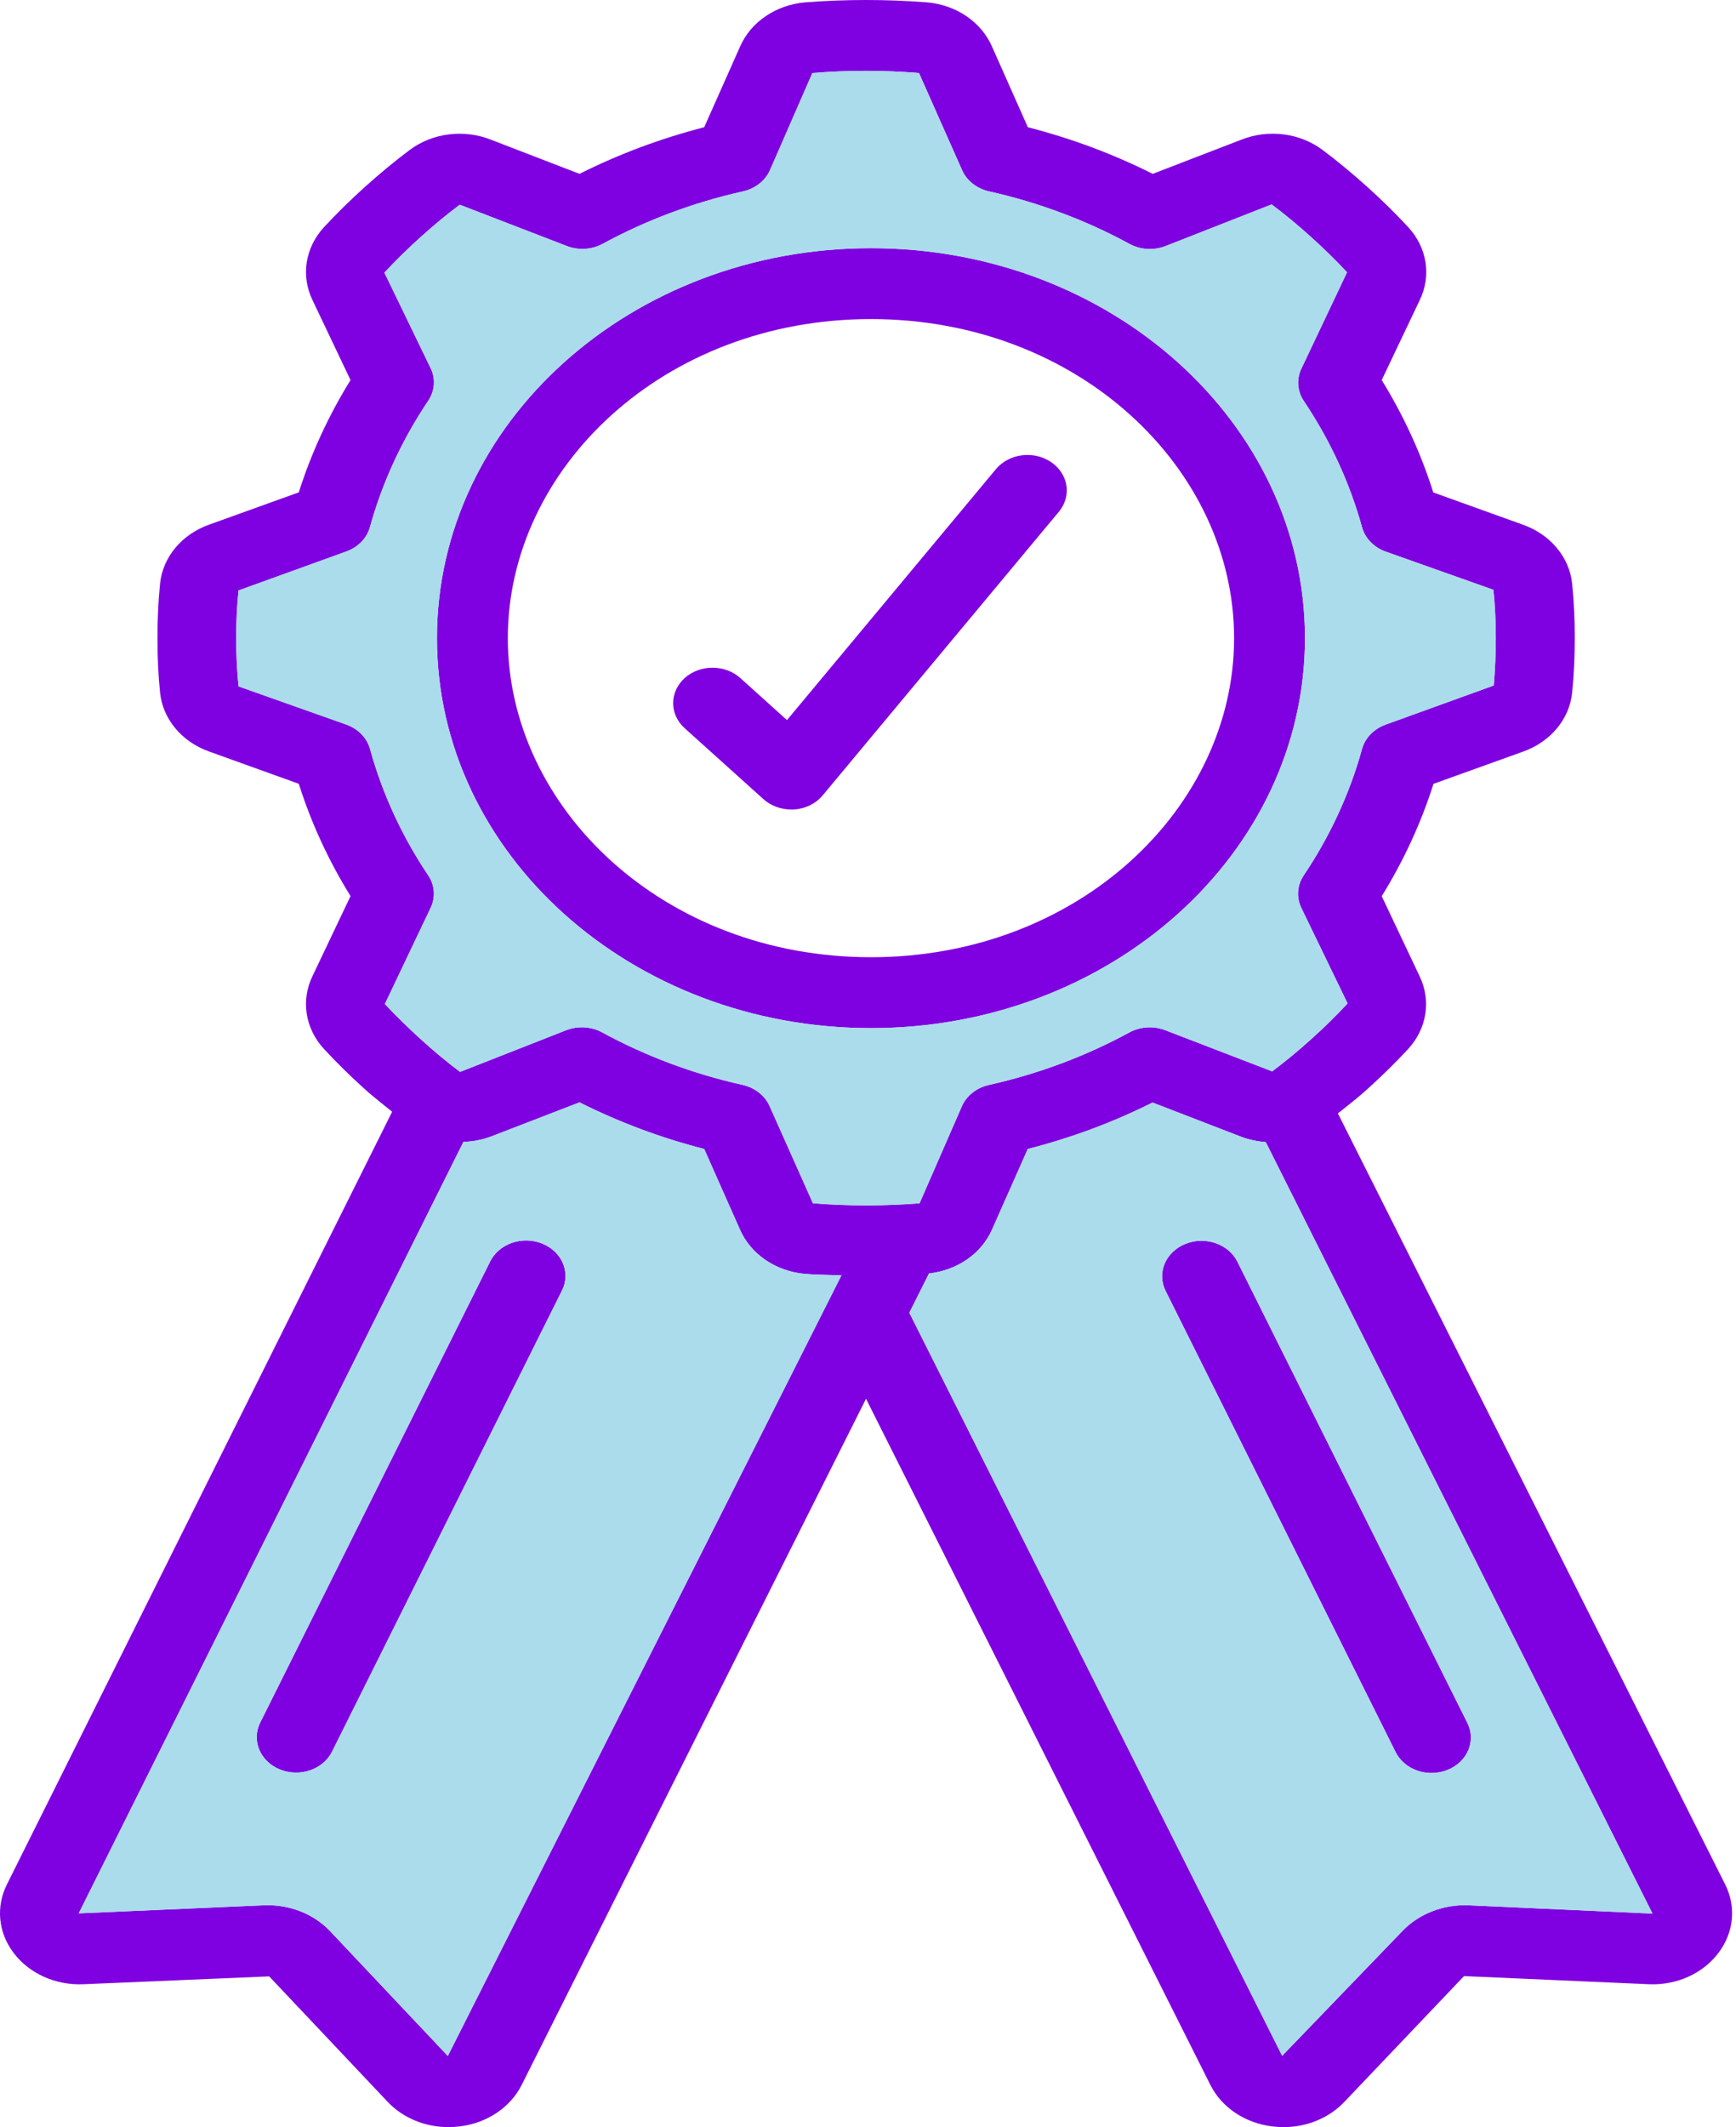 <svg width="294" height="360" viewBox="0 0 294 360" fill="none" xmlns="http://www.w3.org/2000/svg">
<path d="M209.559 213.534C208.834 212.082 207.498 210.949 205.844 210.383C204.191 209.818 202.356 209.867 200.742 210.519C199.129 211.172 197.869 212.374 197.241 213.862C196.613 215.35 196.667 217.002 197.392 218.454L236.319 296.454C236.671 297.183 237.18 297.841 237.816 298.391C238.453 298.941 239.204 299.372 240.027 299.658C240.85 299.945 241.729 300.082 242.611 300.06C243.493 300.039 244.362 299.861 245.166 299.535C245.971 299.209 246.696 298.743 247.3 298.163C247.903 297.584 248.372 296.902 248.68 296.157C248.988 295.413 249.129 294.621 249.094 293.828C249.06 293.034 248.851 292.254 248.479 291.534L209.559 213.534Z" fill="#7F00E0"/>
<path fill-rule="evenodd" clip-rule="evenodd" d="M221 108C221 144.451 188.093 174 147.5 174C106.907 174 74 144.451 74 108C74 71.549 106.907 42 147.5 42C188.093 42 221 71.549 221 108ZM209 108C209 136.641 182.713 162 147.5 162C112.287 162 86 136.641 86 108C86 79.359 112.287 54 147.5 54C182.713 54 209 79.359 209 108Z" fill="#7F00E0"/>
<path d="M49.94 299.995C49.065 299.97 48.203 299.791 47.405 299.466C45.796 298.814 44.541 297.613 43.913 296.129C43.286 294.644 43.338 292.996 44.059 291.546L82.985 213.546C83.337 212.818 83.846 212.16 84.483 211.609C85.119 211.059 85.871 210.629 86.694 210.342C87.517 210.055 88.395 209.919 89.277 209.94C90.159 209.961 91.028 210.14 91.833 210.465C92.638 210.791 93.363 211.257 93.966 211.837C94.569 212.417 95.039 213.099 95.347 213.843C95.655 214.587 95.796 215.379 95.761 216.173C95.727 216.966 95.517 217.746 95.145 218.466L56.225 296.466C55.865 297.184 55.351 297.832 54.713 298.371C54.075 298.911 53.325 299.332 52.506 299.61C51.687 299.889 50.815 300.02 49.94 299.995Z" fill="#7F00E0"/>
<path fill-rule="evenodd" clip-rule="evenodd" d="M45.586 334.482L14.126 335.814C11.803 335.916 9.491 335.476 7.413 334.537C5.336 333.598 3.562 332.193 2.265 330.456C0.997 328.77 0.232 326.818 0.045 324.789C-0.142 322.759 0.256 320.721 1.199 318.87L66.412 188.148C66.02 187.83 65.626 187.515 65.232 187.201C64.08 186.281 62.928 185.36 61.806 184.35C59.319 182.112 56.979 179.814 54.859 177.516C53.299 175.824 52.292 173.775 51.951 171.598C51.61 169.42 51.947 167.201 52.925 165.186L59.365 151.656C55.641 145.644 52.7 139.266 50.599 132.648L35.439 127.194C33.164 126.393 31.182 125.039 29.712 123.284C28.241 121.529 27.342 119.44 27.112 117.252C26.812 114.324 26.666 111.204 26.666 107.994C26.666 104.784 26.812 101.664 27.112 98.73C27.343 96.543 28.241 94.457 29.709 92.702C31.176 90.948 33.155 89.593 35.425 88.788L50.599 83.328C52.701 76.712 55.642 70.336 59.365 64.326L52.925 50.796C51.948 48.782 51.61 46.562 51.95 44.386C52.29 42.209 53.295 40.16 54.852 38.466C56.972 36.174 59.332 33.858 61.812 31.626C64.292 29.394 66.846 27.282 69.406 25.362C71.289 23.959 73.569 23.054 75.99 22.749C78.412 22.444 80.88 22.75 83.119 23.634L98.145 29.424C104.823 26.072 111.907 23.425 119.259 21.534L125.332 7.89C126.222 5.843 127.725 4.058 129.676 2.735C131.626 1.411 133.947 0.602 136.379 0.396C143.224 -0.132 150.107 -0.132 156.952 0.396C159.384 0.6 161.704 1.408 163.655 2.73C165.606 4.053 167.11 5.837 167.999 7.884L174.072 21.534C181.435 23.422 188.531 26.07 195.219 29.424L210.259 23.628C212.496 22.745 214.963 22.44 217.382 22.746C219.801 23.052 222.079 23.958 223.959 25.362C226.519 27.282 229.065 29.388 231.559 31.632C234.052 33.876 236.392 36.174 238.505 38.466C240.065 40.157 241.071 42.205 241.412 44.382C241.754 46.558 241.417 48.776 240.439 50.79L233.999 64.326C237.711 70.341 240.642 76.721 242.732 83.34L257.892 88.794C260.169 89.594 262.156 90.947 263.63 92.702C265.105 94.457 266.01 96.546 266.245 98.736C266.545 101.664 266.692 104.778 266.692 107.994C266.692 111.21 266.545 114.324 266.245 117.264C266.017 119.452 265.118 121.539 263.649 123.295C262.18 125.05 260.199 126.404 257.925 127.206L242.765 132.66C240.665 139.278 237.723 145.656 233.999 151.668L240.405 165.198C241.383 167.212 241.721 169.432 241.381 171.608C241.041 173.785 240.036 175.834 238.479 177.528C236.352 179.826 234.012 182.124 231.519 184.368C230.199 185.561 228.833 186.645 227.467 187.729L227.115 188.009C226.936 188.151 226.758 188.293 226.579 188.436L292.145 318.882C293.086 320.731 293.481 322.766 293.293 324.793C293.105 326.819 292.34 328.767 291.072 330.45C289.786 332.183 288.023 333.588 285.956 334.528C283.888 335.468 281.586 335.911 279.272 335.814L247.939 334.434L227.672 355.722C226.402 357.064 224.823 358.14 223.044 358.878C221.266 359.616 219.33 359.997 217.372 359.994C216.721 359.993 216.07 359.951 215.425 359.868C213.174 359.591 211.036 358.806 209.213 357.584C207.39 356.363 205.94 354.746 204.999 352.884L146.665 236.73L88.339 352.872C87.398 354.736 85.948 356.356 84.123 357.579C82.299 358.803 80.16 359.59 77.906 359.868C77.261 359.951 76.61 359.993 75.959 359.994C74.006 359.997 72.075 359.619 70.301 358.886C68.526 358.152 66.949 357.081 65.679 355.746L45.586 334.482ZM242.501 323.488C244.38 322.75 246.416 322.392 248.465 322.44L279.859 323.856L214.359 193.284C212.936 193.185 211.538 192.886 210.219 192.396L195.185 186.594C188.505 189.941 181.415 192.578 174.059 194.454L167.999 208.104C167.126 210.089 165.675 211.826 163.798 213.131C161.921 214.436 159.687 215.262 157.332 215.52L153.999 222.168L217.139 347.928L237.592 326.712C238.946 325.327 240.622 324.226 242.501 323.488ZM62.666 126.762C64.741 134.299 68.065 141.511 72.525 148.158C73.07 148.973 73.392 149.894 73.464 150.843C73.536 151.792 73.356 152.744 72.939 153.618L65.179 169.92C67.025 171.918 69.126 173.934 71.246 175.872C73.365 177.81 75.606 179.67 77.912 181.41L95.912 174.342C96.886 173.967 97.944 173.807 99 173.874C100.056 173.94 101.08 174.233 101.985 174.726C109.368 178.742 117.38 181.736 125.752 183.606C126.779 183.835 127.731 184.281 128.529 184.907C129.326 185.533 129.947 186.321 130.339 187.206L137.672 203.646C143.68 204.123 149.724 204.123 155.732 203.646L162.906 187.212C163.298 186.327 163.918 185.539 164.716 184.913C165.513 184.287 166.465 183.841 167.492 183.612C175.864 181.742 183.876 178.748 191.259 174.732C192.165 174.239 193.188 173.946 194.244 173.88C195.3 173.813 196.359 173.973 197.332 174.348L215.452 181.32C217.672 179.658 219.912 177.804 222.059 175.866C224.232 173.922 226.285 171.908 228.219 169.824L220.372 153.624C219.954 152.749 219.773 151.797 219.845 150.846C219.917 149.896 220.239 148.974 220.785 148.158C225.253 141.513 228.584 134.3 230.665 126.762C230.92 125.838 231.416 124.981 232.112 124.263C232.807 123.545 233.683 122.987 234.665 122.634L252.919 116.034H252.972C253.192 113.472 253.319 110.73 253.319 107.994C253.319 105.258 253.192 102.516 252.919 99.822L234.665 93.354C233.683 93.002 232.808 92.444 232.113 91.727C231.417 91.011 230.921 90.155 230.665 89.232C228.586 81.704 225.262 74.5 220.805 67.86C220.259 67.044 219.937 66.122 219.865 65.172C219.793 64.221 219.974 63.269 220.392 62.394L228.125 46.086C226.279 44.082 224.259 42.126 222.059 40.134C219.859 38.142 217.612 36.282 215.359 34.596L197.359 41.658C196.386 42.033 195.328 42.195 194.271 42.129C193.215 42.064 192.192 41.773 191.285 41.28C183.903 37.263 175.891 34.267 167.519 32.394C166.492 32.165 165.54 31.718 164.742 31.093C163.945 30.466 163.324 29.679 162.932 28.794L155.632 12.354C149.627 11.865 143.584 11.865 137.579 12.354L130.399 28.794C130.007 29.679 129.386 30.466 128.589 31.093C127.791 31.718 126.839 32.165 125.812 32.394C117.45 34.264 109.448 37.253 102.072 41.262C101.166 41.755 100.142 42.046 99.086 42.111C98.03 42.177 96.972 42.016 95.999 41.64L77.865 34.65C75.699 36.258 73.452 38.118 71.259 40.104C69.085 42.044 67.032 44.056 65.099 46.14L72.945 62.34C73.364 63.215 73.544 64.167 73.472 65.118C73.401 66.068 73.078 66.99 72.532 67.806C68.066 74.454 64.735 81.669 62.652 89.208C62.396 90.131 61.9 90.987 61.205 91.703C60.509 92.42 59.634 92.978 58.652 93.33L40.392 99.93C40.126 102.516 39.999 105.222 39.999 107.994C39.999 110.766 40.126 113.472 40.399 116.166L58.666 122.634C59.648 122.987 60.524 123.545 61.219 124.263C61.915 124.981 62.411 125.838 62.666 126.762ZM83.106 192.366C81.637 192.908 80.072 193.207 78.486 193.248L13.332 323.814L44.792 322.446C46.875 322.372 48.95 322.721 50.863 323.468C52.775 324.215 54.476 325.34 55.839 326.76L75.839 347.952L142.505 215.838C141.978 215.821 141.449 215.807 140.921 215.793C139.394 215.754 137.871 215.714 136.385 215.598C133.954 215.393 131.632 214.586 129.68 213.265C127.727 211.944 126.22 210.162 125.325 208.116L119.259 194.454C111.906 192.568 104.821 189.92 98.145 186.564L83.106 192.366Z" fill="#7F00E0"/>
<path fill-rule="evenodd" clip-rule="evenodd" d="M72.525 148.158C68.065 141.511 64.741 134.299 62.666 126.762C62.411 125.838 61.915 124.981 61.219 124.263C60.524 123.545 59.648 122.987 58.666 122.634L40.399 116.166C40.126 113.472 39.999 110.766 39.999 107.994C39.999 105.222 40.126 102.516 40.392 99.93L58.652 93.33C59.634 92.978 60.509 92.42 61.205 91.703C61.9 90.987 62.396 90.131 62.652 89.208C64.735 81.669 68.066 74.454 72.532 67.806C73.078 66.99 73.401 66.068 73.472 65.118C73.544 64.167 73.364 63.215 72.945 62.34L65.099 46.14C67.032 44.056 69.085 42.044 71.259 40.104C73.452 38.118 75.699 36.258 77.865 34.65L95.999 41.64C96.972 42.016 98.03 42.177 99.086 42.111C100.142 42.046 101.166 41.755 102.072 41.262C109.448 37.253 117.45 34.264 125.812 32.394C126.839 32.165 127.791 31.718 128.589 31.093C129.386 30.466 130.007 29.679 130.399 28.794L137.579 12.354C143.584 11.865 149.627 11.865 155.632 12.354L162.932 28.794C163.324 29.679 163.945 30.466 164.742 31.093C165.54 31.718 166.492 32.165 167.519 32.394C175.891 34.267 183.903 37.263 191.285 41.28C192.192 41.773 193.215 42.064 194.271 42.129C195.328 42.195 196.386 42.033 197.359 41.658L215.359 34.596C217.612 36.282 219.859 38.142 222.059 40.134C224.259 42.126 226.279 44.082 228.125 46.086L220.392 62.394C219.974 63.269 219.793 64.221 219.865 65.172C219.937 66.122 220.259 67.044 220.805 67.86C225.262 74.5 228.586 81.704 230.665 89.232C230.921 90.155 231.417 91.011 232.113 91.727C232.808 92.444 233.683 93.002 234.665 93.354L252.919 99.822C253.192 102.516 253.319 105.258 253.319 107.994C253.319 110.73 253.192 113.472 252.972 116.034H252.919L234.665 122.634C233.683 122.987 232.807 123.545 232.112 124.263C231.416 124.981 230.92 125.838 230.665 126.762C228.584 134.3 225.253 141.513 220.785 148.158C220.239 148.974 219.917 149.896 219.845 150.846C219.773 151.797 219.954 152.749 220.372 153.624L228.219 169.824C226.285 171.908 224.232 173.922 222.059 175.866C219.912 177.804 217.672 179.658 215.452 181.32L197.332 174.348C196.359 173.973 195.3 173.813 194.244 173.88C193.188 173.946 192.165 174.239 191.259 174.732C183.876 178.748 175.864 181.742 167.492 183.612C166.465 183.841 165.513 184.287 164.716 184.913C163.918 185.539 163.298 186.327 162.906 187.212L155.732 203.646C149.724 204.123 143.68 204.123 137.672 203.646L130.339 187.206C129.947 186.321 129.326 185.533 128.529 184.907C127.731 184.281 126.779 183.835 125.752 183.606C117.38 181.736 109.368 178.742 101.985 174.726C101.08 174.233 100.056 173.94 99 173.874C97.944 173.807 96.886 173.967 95.912 174.342L77.912 181.41C75.606 179.67 73.365 177.81 71.246 175.872C69.126 173.934 67.025 171.918 65.179 169.92L72.939 153.618C73.356 152.744 73.536 151.792 73.464 150.843C73.392 149.894 73.07 148.973 72.525 148.158ZM221 108C221 144.451 188.093 174 147.5 174C106.907 174 74 144.451 74 108C74 71.549 106.907 42 147.5 42C188.093 42 221 71.549 221 108Z" fill="#AADCEC"/>
<path fill-rule="evenodd" clip-rule="evenodd" d="M248.465 322.44C246.416 322.392 244.38 322.75 242.501 323.488C240.622 324.226 238.946 325.327 237.592 326.712L217.139 347.928L153.999 222.168L157.332 215.52C159.687 215.262 161.921 214.436 163.798 213.131C165.675 211.826 167.126 210.089 167.999 208.104L174.059 194.454C181.415 192.578 188.505 189.941 195.185 186.594L210.219 192.396C211.538 192.886 212.936 193.185 214.359 193.284L279.859 323.856L248.465 322.44ZM209.559 213.534C208.834 212.082 207.498 210.949 205.844 210.383C204.191 209.818 202.356 209.867 200.742 210.519C199.129 211.172 197.869 212.374 197.241 213.862C196.613 215.35 196.667 217.002 197.392 218.454L236.319 296.454C236.671 297.183 237.18 297.841 237.816 298.391C238.453 298.941 239.204 299.372 240.027 299.658C240.85 299.945 241.729 300.082 242.611 300.06C243.493 300.039 244.362 299.861 245.166 299.535C245.971 299.209 246.696 298.743 247.3 298.163C247.903 297.584 248.372 296.902 248.68 296.157C248.988 295.413 249.129 294.621 249.094 293.828C249.06 293.034 248.851 292.254 248.479 291.534L209.559 213.534Z" fill="#AADCEC"/>
<path fill-rule="evenodd" clip-rule="evenodd" d="M78.486 193.248C80.072 193.207 81.637 192.908 83.106 192.366L98.145 186.564C104.821 189.92 111.906 192.568 119.259 194.454L125.325 208.116C126.22 210.162 127.727 211.944 129.68 213.265C131.632 214.586 133.954 215.393 136.385 215.598C137.871 215.714 139.394 215.754 140.921 215.793C141.449 215.807 141.978 215.821 142.505 215.838L75.839 347.952L55.839 326.76C54.476 325.34 52.775 324.215 50.863 323.468C48.95 322.721 46.875 322.372 44.792 322.446L13.332 323.814L78.486 193.248ZM49.94 299.995C49.065 299.97 48.203 299.791 47.405 299.466C45.796 298.814 44.541 297.613 43.913 296.129C43.286 294.644 43.338 292.996 44.059 291.546L82.985 213.546C83.337 212.818 83.846 212.16 84.483 211.609C85.119 211.059 85.871 210.629 86.694 210.342C87.517 210.055 88.395 209.919 89.277 209.94C90.159 209.961 91.028 210.14 91.833 210.465C92.638 210.791 93.363 211.257 93.966 211.837C94.569 212.417 95.039 213.099 95.347 213.843C95.655 214.587 95.796 215.379 95.761 216.173C95.727 216.966 95.517 217.746 95.145 218.466L56.225 296.466C55.865 297.184 55.351 297.832 54.713 298.371C54.075 298.911 53.325 299.332 52.506 299.61C51.687 299.889 50.815 300.02 49.94 299.995Z" fill="#AADCEC"/>
<path d="M115.952 114.758C114.702 115.883 114 117.409 114 119C114 120.591 114.702 122.117 115.952 123.242L129.285 135.242C130.535 136.367 132.231 137 133.999 137H134.472C135.426 136.937 136.354 136.69 137.192 136.276C138.031 135.862 138.761 135.29 139.332 134.6L179.332 86.6C180.393 85.327 180.848 83.727 180.598 82.151C180.348 80.576 179.413 79.155 177.999 78.2C176.584 77.245 174.806 76.835 173.056 77.06C171.305 77.285 169.726 78.127 168.665 79.4L133.279 121.868L125.379 114.758C124.128 113.633 122.433 113.001 120.665 113.001C118.897 113.001 117.202 113.633 115.952 114.758Z" fill="#7F00E0"/>
</svg>
